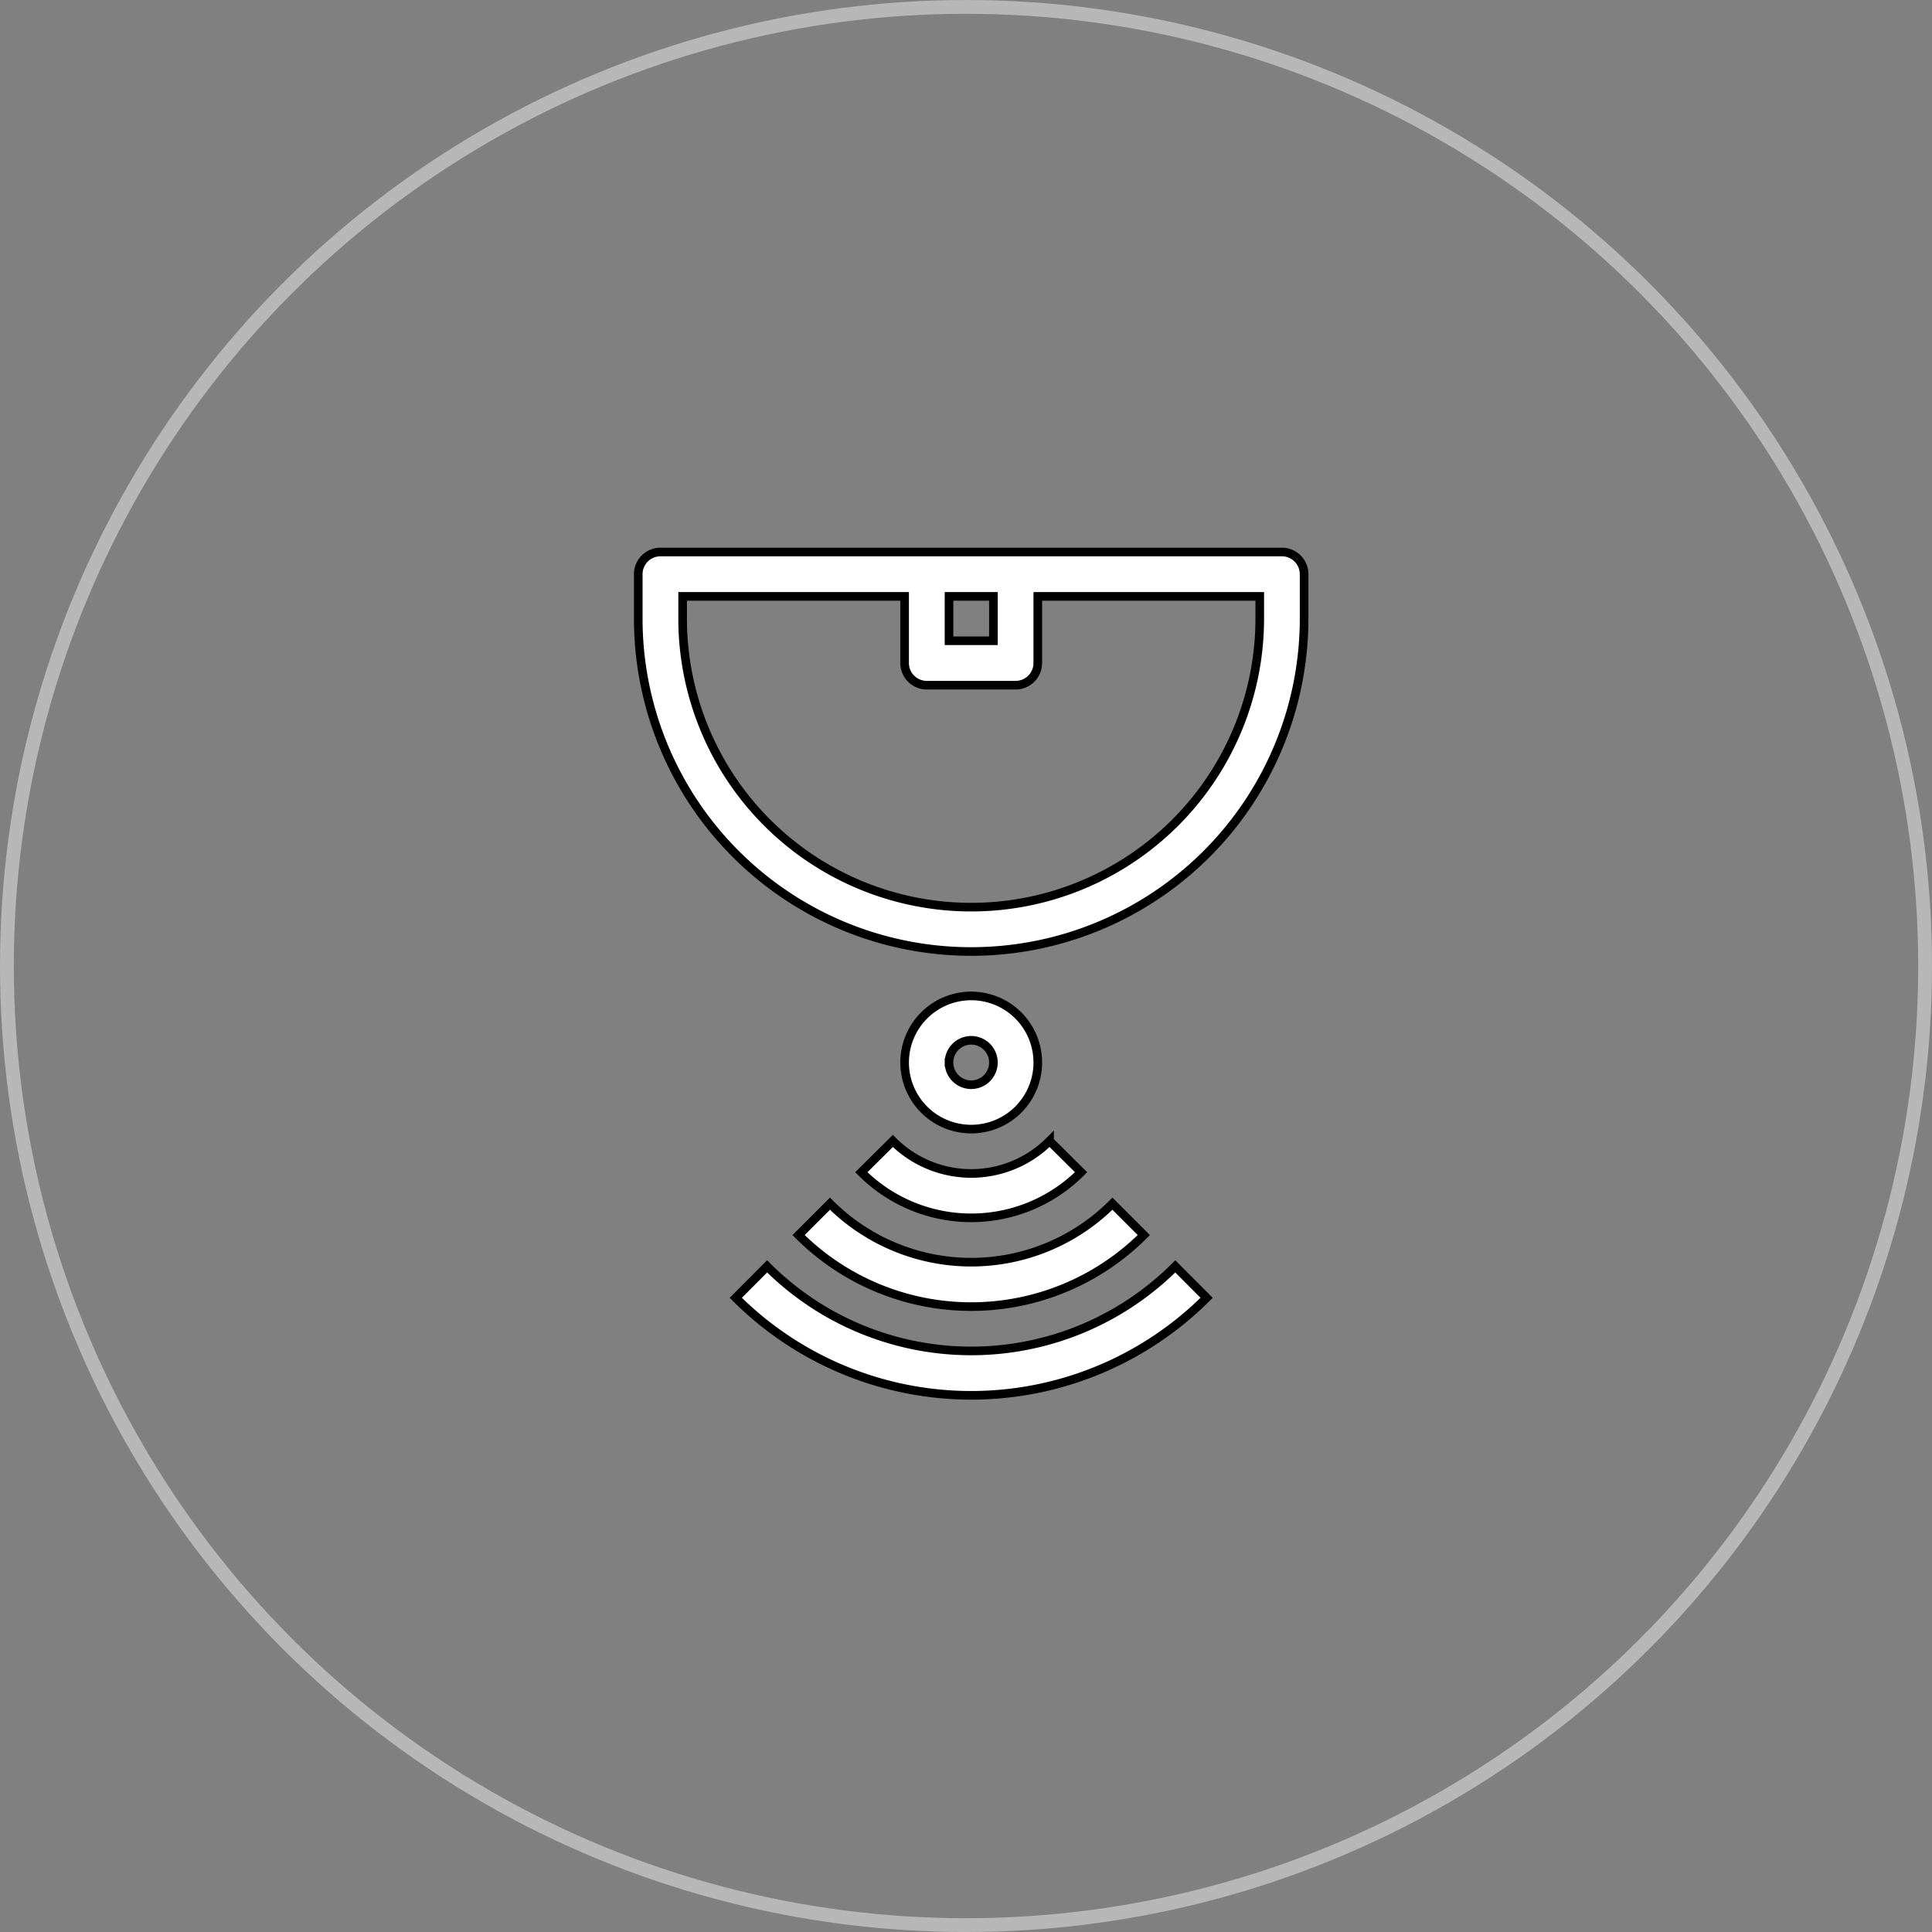 <svg xmlns="http://www.w3.org/2000/svg" width="112" height="112" viewBox="0 0 112 112">
  <rect x="0" y="0" width="112" height="112" fill="#808080" stroke="none"/>
  <g id="senser" transform="translate(20 30)">
    <path id="Path_30988" data-name="Path 30988" d="M21.394,36.006a19.3,19.3,0,0,0,27.295,0l-1.817-1.822a16.728,16.728,0,0,1-23.661,0Z" transform="translate(1.26 9.229)" fill="#fff" stroke="#000" stroke-width="0.5"/>
    <path id="Path_30989" data-name="Path 30989" d="M24.223,33.179a14.147,14.147,0,0,0,20.014,0L42.418,31.36a11.581,11.581,0,0,1-16.375,0Z" transform="translate(2.071 8.419)" fill="#fff" stroke="#000" stroke-width="0.5"/>
    <path id="Path_30990" data-name="Path 30990" d="M27.05,30.345a8.991,8.991,0,0,0,12.739,0l-1.827-1.812a6.418,6.418,0,0,1-9.085,0Z" transform="translate(2.882 7.609)" fill="#fff" stroke="#000" stroke-width="0.5"/>
    <path id="Path_30991" data-name="Path 30991" d="M36.721,25.86a3.86,3.86,0,1,0-3.86,3.86,3.86,3.86,0,0,0,3.86-3.86Zm-5.147,0a1.287,1.287,0,1,1,1.287,1.287A1.287,1.287,0,0,1,31.574,25.86Z" transform="translate(3.441 5.735)" fill="#fff" stroke="#000" stroke-width="0.5"/>
    <path id="Path_30993" data-name="Path 30993" d="M54.316,2H18.287A1.287,1.287,0,0,0,17,3.287V5.86a19.3,19.3,0,1,0,38.6,0V3.287A1.287,1.287,0,0,0,54.316,2Zm-19.3,2.574h2.574V7.147H35.015ZM53.029,5.86a16.728,16.728,0,0,1-33.456,0V4.574H32.441v3.86a1.287,1.287,0,0,0,1.287,1.287h5.147a1.287,1.287,0,0,0,1.287-1.287V4.574H53.029Z" transform="translate(0 0)" fill="#fff" stroke="#000" stroke-width="0.5"/>
  </g>
  <g id="Ellipse_351" data-name="Ellipse 351" fill="none" stroke="#fff" stroke-width="0.8" opacity="0.43">
    <circle cx="56" cy="56" r="56" stroke="none"/>
    <circle cx="56" cy="56" r="55.6" fill="none"/>
  </g>
</svg>